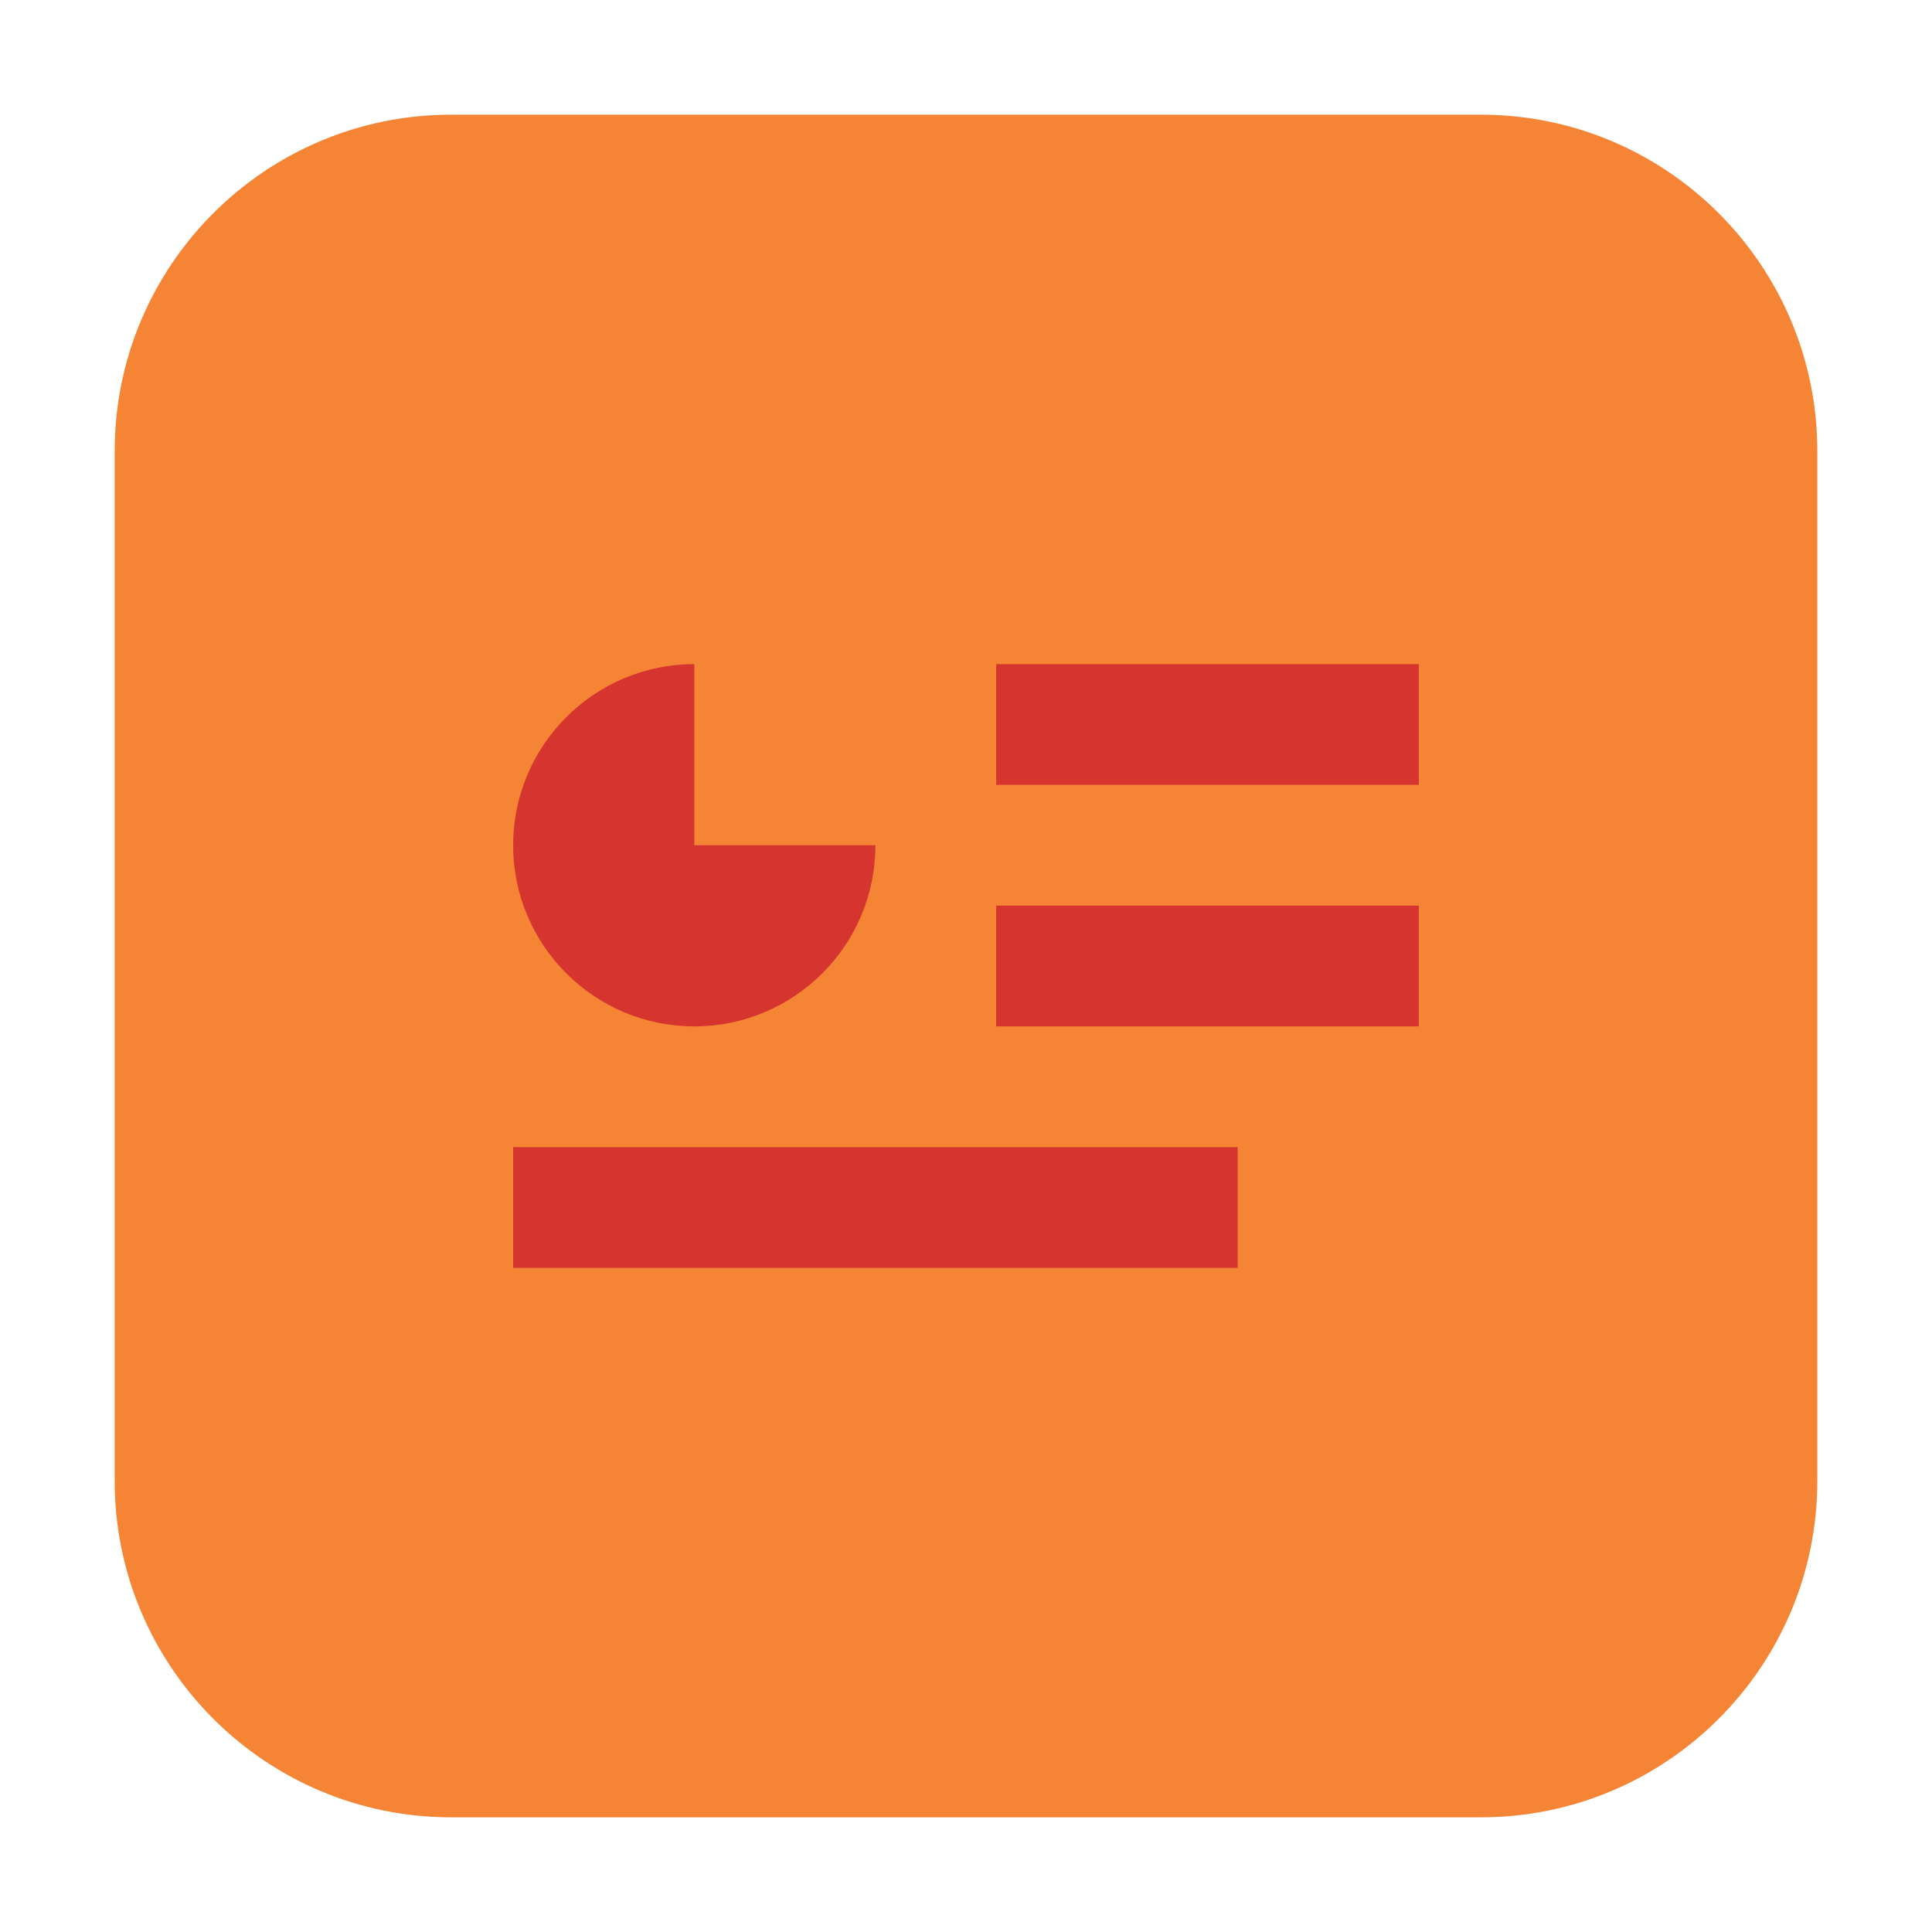 <?xml version="1.0" encoding="UTF-8"?>
<svg xmlns="http://www.w3.org/2000/svg" xmlns:xlink="http://www.w3.org/1999/xlink" width="36pt" height="36pt" viewBox="0 0 36 36" version="1.1">
<defs>
<clipPath id="clip1">
  <rect width="36" height="36"/>
</clipPath>
<g id="surface6" clip-path="url(#clip1)">
<path style=" stroke:none;fill-rule:nonzero;fill:rgb(83.922%,20.784%,18.431%);fill-opacity:1;" d="M 12.938 12.375 C 11.074 12.375 9.562 13.887 9.562 15.75 C 9.562 17.613 11.074 19.125 12.938 19.125 C 14.801 19.125 16.312 17.613 16.312 15.75 L 12.938 15.75 Z M 18.562 12.375 L 18.562 14.625 L 26.438 14.625 L 26.438 12.375 Z M 18.562 16.875 L 18.562 19.125 L 26.438 19.125 L 26.438 16.875 Z M 9.562 21.375 L 9.562 23.625 L 23.062 23.625 L 23.062 21.375 Z M 9.562 21.375 "/>
</g>
</defs>
<g id="surface1">
<path style=" stroke:none;fill-rule:evenodd;fill:rgb(96.078%,51.765%,20.784%);fill-opacity:1;" d="M 8.406 2.137 L 27.594 2.137 C 31.055 2.137 33.863 4.945 33.863 8.406 L 33.863 27.594 C 33.863 31.055 31.055 33.863 27.594 33.863 L 8.406 33.863 C 4.945 33.863 2.137 31.055 2.137 27.594 L 2.137 8.406 C 2.137 4.945 4.945 2.137 8.406 2.137 Z M 8.406 2.137 "/>
<use xlink:href="#surface6"/>
</g>
</svg>
